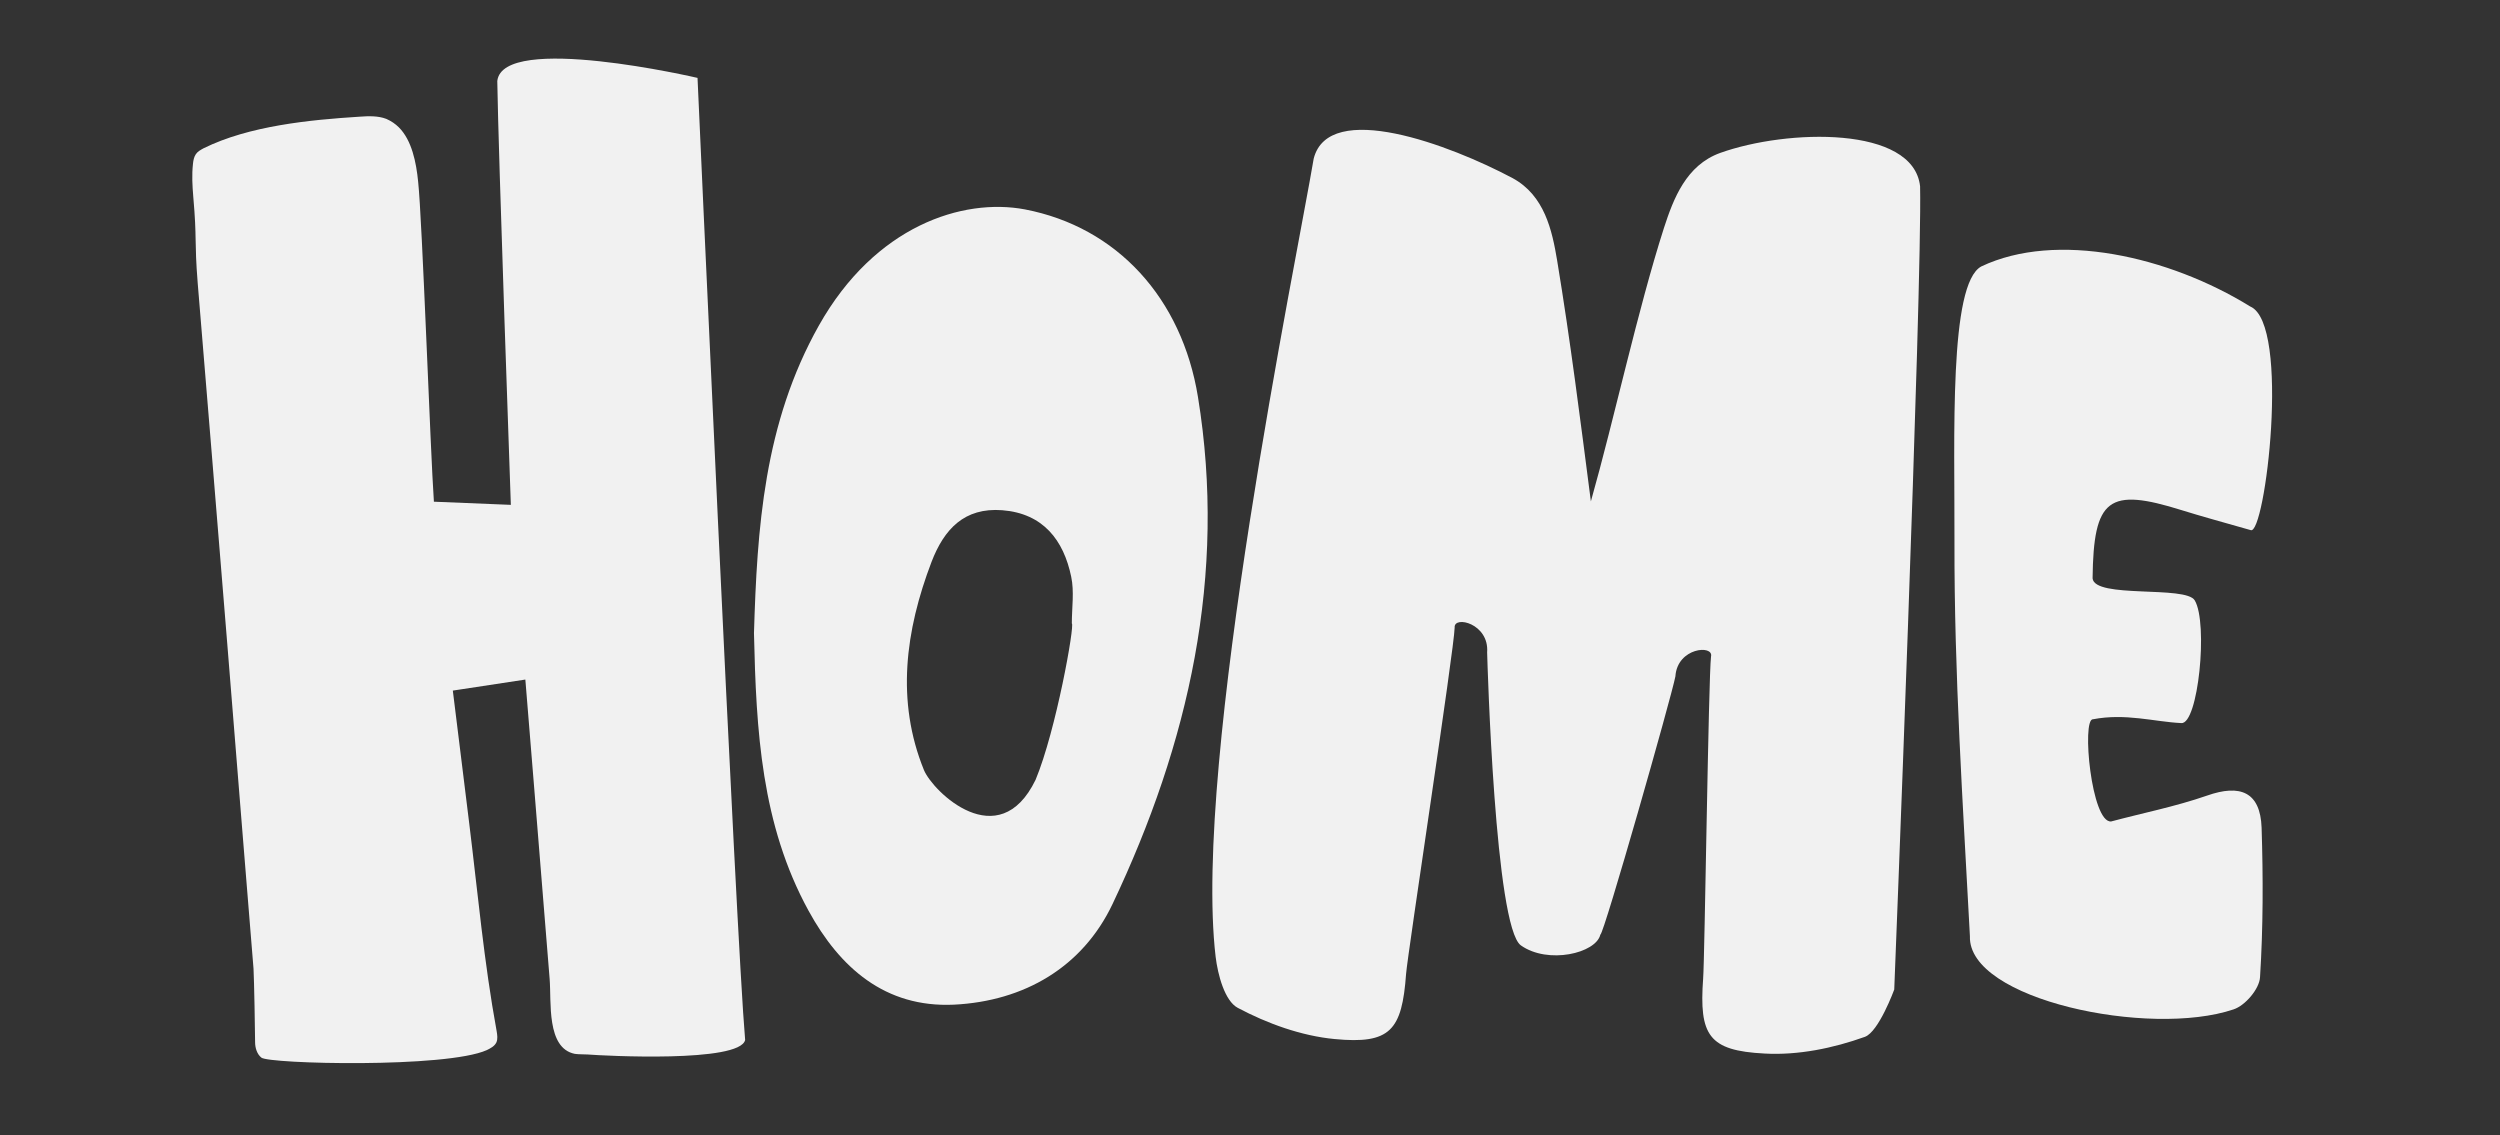 <?xml version="1.0" encoding="utf-8"?>
<!-- Generator: Adobe Illustrator 24.0.2, SVG Export Plug-In . SVG Version: 6.00 Build 0)  -->
<svg version="1.1" id="Layer_1" xmlns="http://www.w3.org/2000/svg" xmlns:xlink="http://www.w3.org/1999/xlink" x="0px" y="0px"
	 viewBox="0 0 79.28 36" style="enable-background:new 0 0 79.28 36;" xml:space="preserve">
<rect x="0" y="0" width="79.28" height="36" fill="#333333" stroke="none"/>
<style type="text/css">
	.st0{fill:#F1F1F1;}
</style>
<g>
	<path class="st0" d="M12.65,4.04c0.41,0.41,0.55,1.11,0.61,1.72c0.13,1.19,0.39,8.6,0.5,10.15l2.44,0.1c0,0-0.4-11.27-0.43-13.44
		c0.17-1.54,6.35-0.1,6.35-0.1s1.22,27.2,1.51,30.51c-0.17,0.73-4.49,0.5-4.99,0.46c-0.14-0.01-0.27,0-0.41-0.02
		c-0.91-0.18-0.74-1.66-0.8-2.38c-0.16-2.02-0.33-4.04-0.49-6.06c-0.09-1.14-0.19-2.29-0.28-3.43l-2.3,0.35
		c0.17,1.4,0.35,2.8,0.52,4.21c0.27,2.19,0.47,4.41,0.87,6.59c0.02,0.12,0.04,0.25-0.01,0.36c-0.06,0.12-0.18,0.18-0.3,0.24
		c-1.29,0.58-6.91,0.44-7.15,0.24c-0.14-0.11-0.2-0.31-0.2-0.49c0-0.28-0.03-1.97-0.05-2.33c-0.12-1.52-0.25-3.04-0.37-4.56
		c-0.15-1.9-0.31-3.81-0.46-5.71c-0.16-2-0.33-4.01-0.49-6.01c-0.15-1.82-0.3-3.64-0.45-5.46C6.16,7.6,6.25,7.61,6.13,6.25
		C6.1,5.89,6.08,5.55,6.12,5.19c0.01-0.1,0.03-0.21,0.09-0.3c0.06-0.09,0.16-0.14,0.25-0.19c1.44-0.71,3.36-0.9,4.95-1
		c0.28-0.02,0.58-0.03,0.84,0.07C12.41,3.84,12.54,3.93,12.65,4.04z"/>
	<path class="st0" d="M23.91,20.08c0.1-3.31,0.31-6.65,2.06-9.76c1.78-3.16,4.56-4.05,6.53-3.68c2.92,0.56,4.98,2.81,5.49,5.95
		c0.92,5.65-0.29,10.98-2.71,16.08c-0.95,2-2.8,3.08-5.03,3.19c-2.18,0.1-3.62-1.17-4.61-2.98C24.14,26.14,23.98,23.17,23.91,20.08z
		 M33.99,19.77c0-0.5,0.08-1.01-0.02-1.48c-0.24-1.16-0.89-2.01-2.19-2.11c-1.2-0.09-1.84,0.6-2.24,1.64
		c-0.83,2.18-1.13,4.41-0.24,6.6c0.28,0.68,2.37,2.72,3.54,0.31C33.49,23.17,34.09,19.8,33.99,19.77z"/>
	<path class="st0" d="M71.37,16.81c-0.95-0.27-1.57-0.44-2.18-0.63c-2.33-0.73-2.8-0.38-2.83,2.16c0.06,0.65,2.96,0.22,3.24,0.7
		c0.43,0.72,0.11,3.95-0.43,3.89c-0.85-0.04-1.76-0.32-2.8-0.12c-0.36-0.01-0.05,3.3,0.58,3.24c0.97-0.26,2.03-0.47,3.04-0.82
		c1.05-0.37,1.69-0.12,1.73,1.02c0.05,1.58,0.05,3.16-0.05,4.74c-0.02,0.37-0.47,0.9-0.84,1.02c-2.66,0.9-8.43-0.31-8.36-2.32
		c-0.22-4.16-0.5-8.33-0.49-12.5c0.01-3.36-0.18-8.18,0.85-8.74c2.38-1.13,5.94-0.33,8.53,1.27C72.65,10.27,71.83,17.03,71.37,16.81
		z"/>
	<path class="st0" d="M60.89,5.91c-0.21-1.93-4.22-1.82-6.34-1.06c-1.08,0.39-1.48,1.45-1.78,2.37c-0.84,2.62-1.57,6.03-2.32,8.68
		c-0.33-2.55-0.65-5.1-1.07-7.64c-0.16-0.96-0.4-2.06-1.41-2.61c-1.99-1.06-5.83-2.5-6.31-0.62c-0.53,3.15-3.84,19.11-3.11,25.31
		c0.07,0.58,0.29,1.4,0.7,1.62c0.94,0.5,2.02,0.89,3.07,0.99c1.77,0.17,2.14-0.27,2.27-2.07c0.05-0.64,1.53-10.33,1.54-10.98
		c-0.03-0.39,1.1-0.13,1.03,0.79c0.01,0.34,0.25,8.71,1.07,9.29c0.86,0.61,2.38,0.25,2.52-0.34c0.11,0,2.26-7.56,2.38-8.19
		c0.06-0.92,1.22-1.01,1.13-0.63c-0.08,0.64-0.2,9.57-0.25,10.21c-0.13,1.8,0.17,2.29,1.95,2.38c1.06,0.06,2.18-0.17,3.18-0.53
		c0.44-0.16,0.93-1.5,0.93-1.5S60.96,9.1,60.89,5.91z"/>
</g>
</svg>
